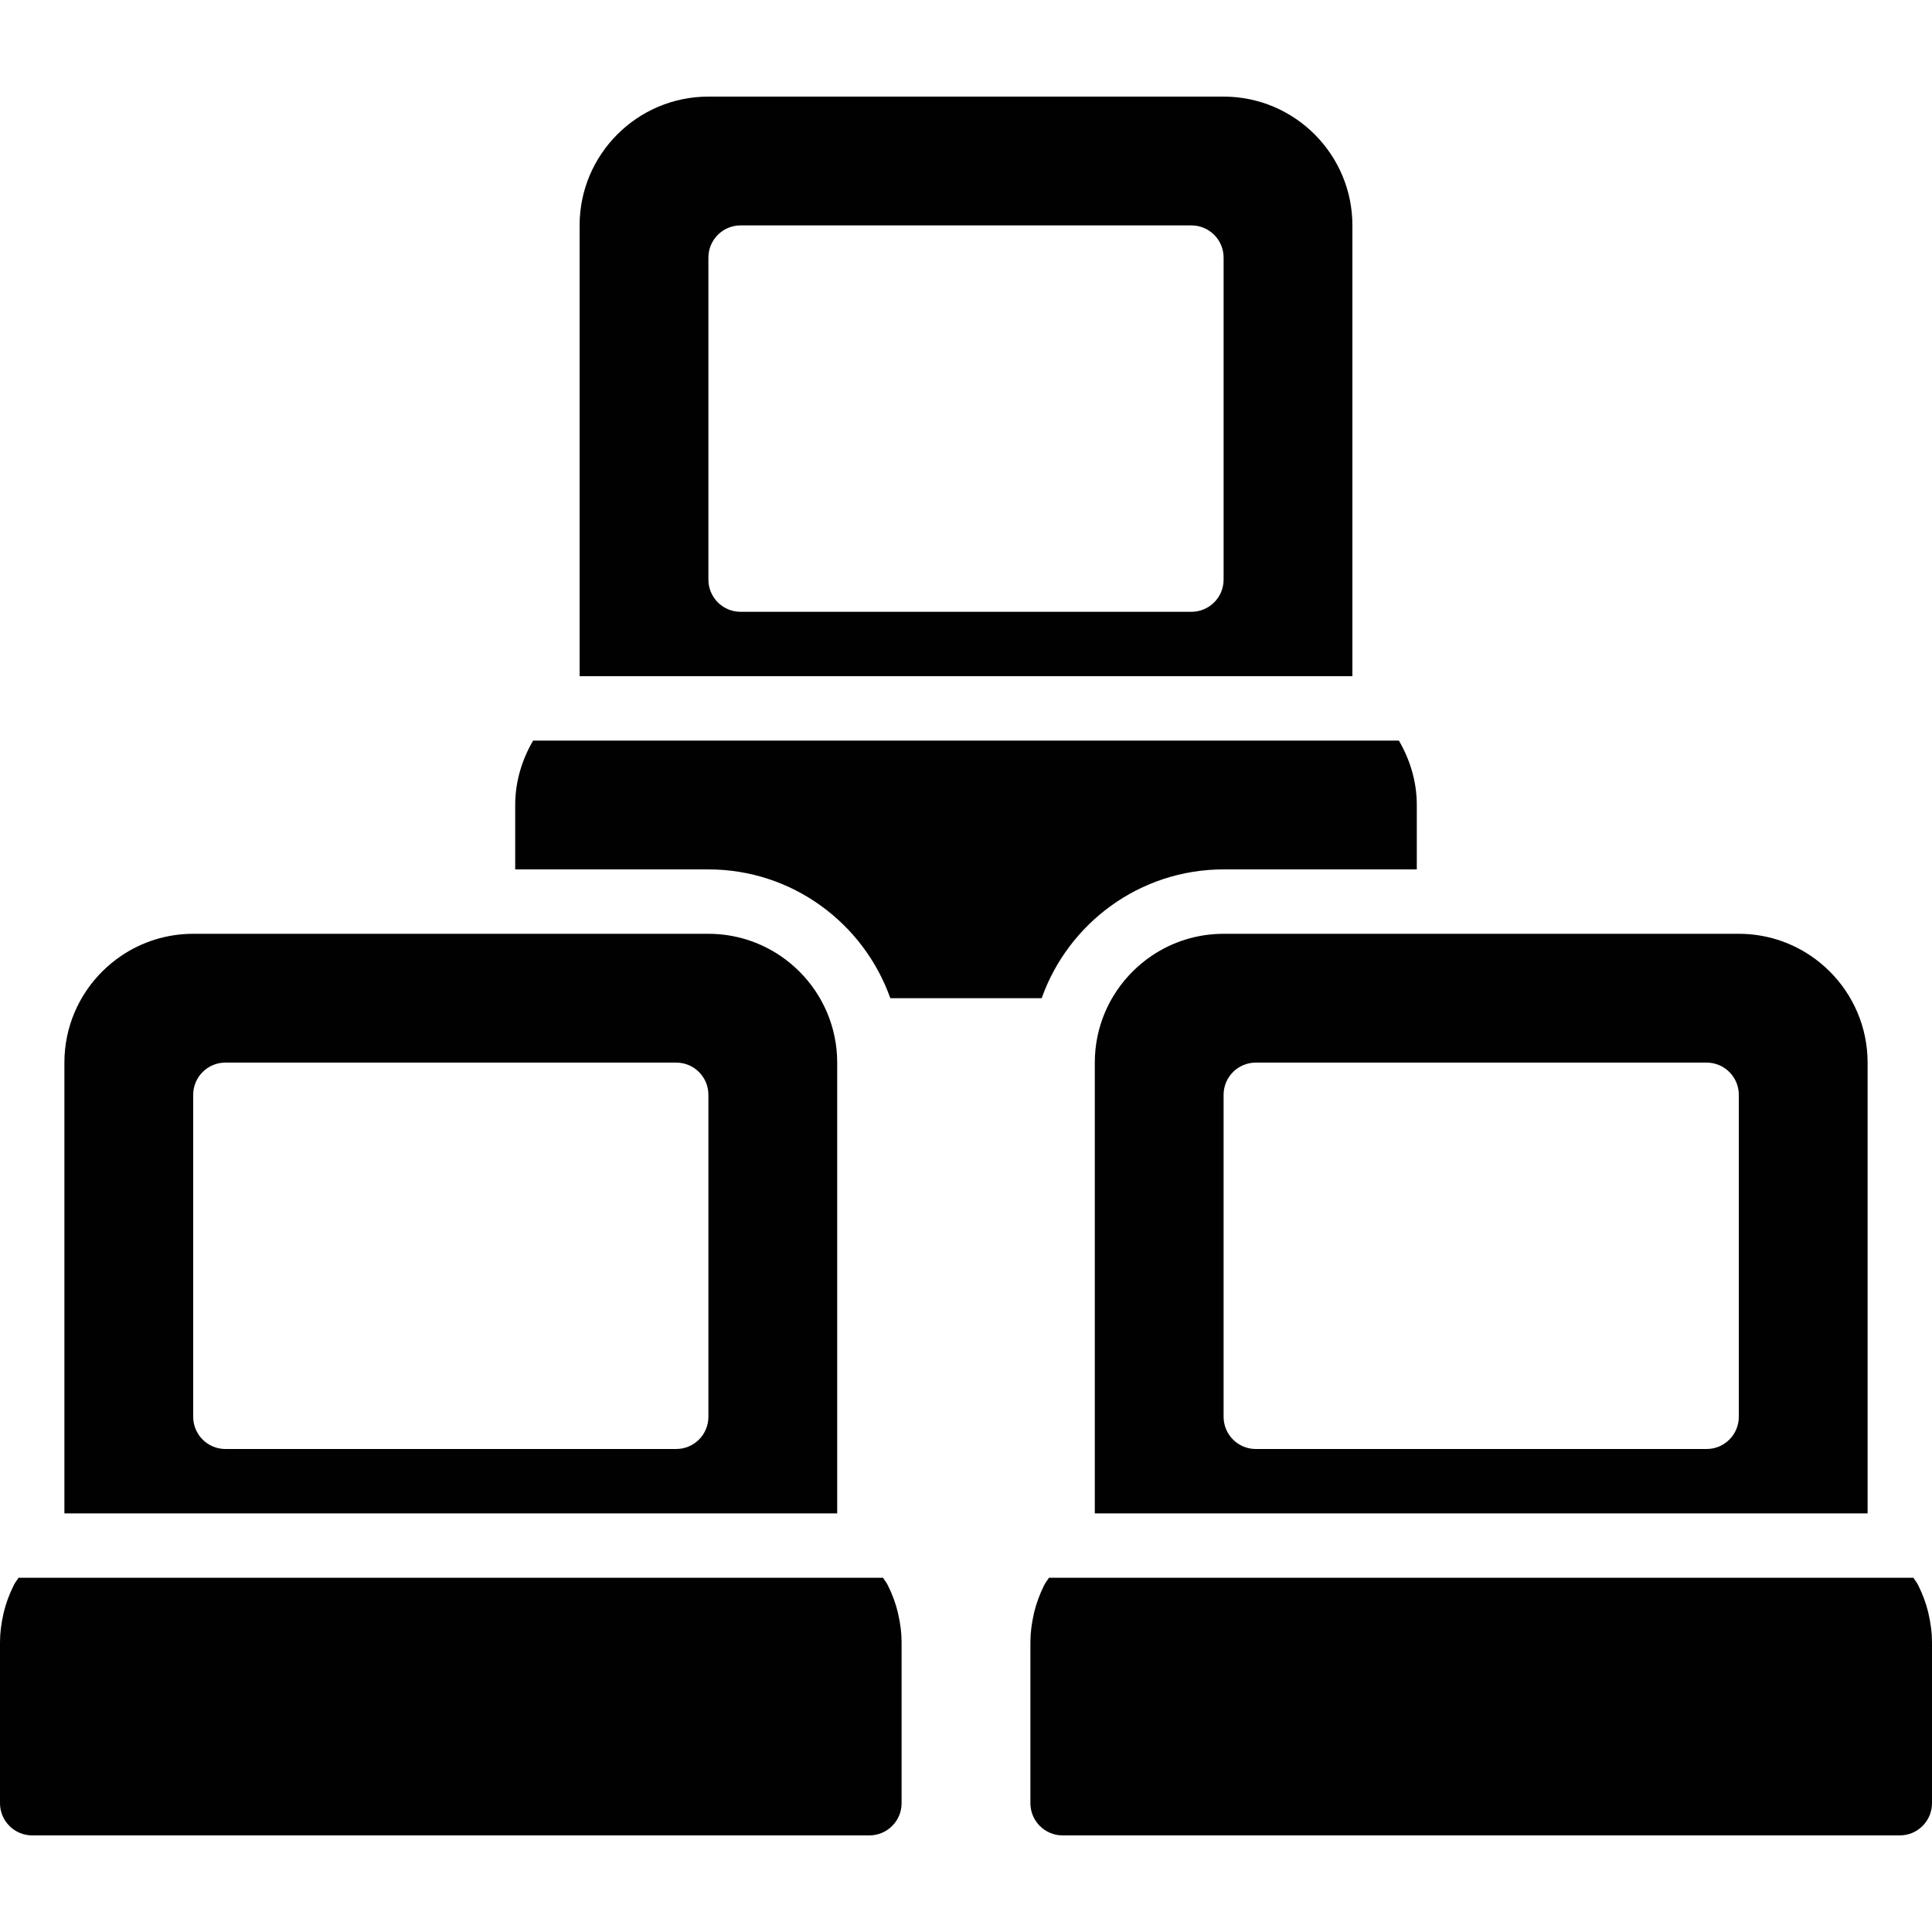 <?xml version="1.0" encoding="utf-8"?>
<!-- Generator: Adobe Illustrator 17.0.0, SVG Export Plug-In . SVG Version: 6.00 Build 0)  -->
<!DOCTYPE svg PUBLIC "-//W3C//DTD SVG 1.1//EN" "http://www.w3.org/Graphics/SVG/1.1/DTD/svg11.dtd">
<svg version="1.1" xmlns="http://www.w3.org/2000/svg" xmlns:xlink="http://www.w3.org/1999/xlink" x="0px" y="0px" width="60px"
	 height="60px" viewBox="0 0 60 60" enable-background="new 0 0 60 60" xml:space="preserve">
<g id="Layer_3">
	<g>
		<path fill="#010101" d="M27.65,31h4.7c0.826-2.327,3.043-4,5.65-4h6v-2c0-0.732-0.212-1.409-0.556-2H40H20h-3.444
			C16.212,23.591,16,24.268,16,25v2h6C24.606,27,26.824,28.673,27.65,31z"/>
		<path fill="#010101" d="M40,21h2V7c0-2.206-1.794-4-4-4H22c-2.206,0-4,1.794-4,4v14h2H40z M22,8c0-0.552,0.447-1,1-1h14
			c0.553,0,1,0.448,1,1v10c0,0.552-0.447,1-1,1H23c-0.553,0-1-0.448-1-1V8z"/>
		<path fill="#010101" d="M59.897,50.14c-0.006-0.026-0.01-0.053-0.017-0.079c-0.069-0.278-0.168-0.547-0.296-0.804
			c-0.008-0.017-0.017-0.034-0.026-0.051c-0.037-0.073-0.093-0.136-0.135-0.207H32.576c-0.042,0.071-0.098,0.133-0.135,0.207
			c-0.009,0.017-0.017,0.034-0.026,0.051c-0.127,0.257-0.226,0.526-0.296,0.804c-0.007,0.026-0.011,0.053-0.017,0.079
			C32.039,50.421,32,50.709,32,51v5c0,0.551,0.448,1,1,1h26c0.552,0,1-0.449,1-1v-5C60,50.709,59.961,50.421,59.897,50.14z"/>
		<path fill="#010101" d="M38,29c-0.827,0-1.597,0.252-2.235,0.684c-0.213,0.144-0.411,0.308-0.592,0.489
			C34.448,30.897,34,31.897,34,33v14h24V33c0-1.103-0.449-2.103-1.173-2.827c-0.181-0.181-0.379-0.345-0.592-0.489
			C55.597,29.252,54.827,29,54,29H42H38z M54,34v10c0,0.552-0.447,1-1,1H39c-0.553,0-1-0.448-1-1V34c0-0.552,0.447-1,1-1h14
			C53.553,33,54,33.448,54,34z"/>
		<path fill="#010101" d="M26,33c0-1.103-0.449-2.103-1.173-2.827c-0.181-0.181-0.379-0.345-0.592-0.489
			C23.597,29.252,22.827,29,22,29h-4H6c-0.827,0-1.597,0.252-2.235,0.684c-0.213,0.144-0.411,0.308-0.592,0.489
			C2.448,30.897,2,31.897,2,33v14h24V33z M22,44c0,0.552-0.447,1-1,1H7c-0.553,0-1-0.448-1-1V34c0-0.552,0.447-1,1-1h14
			c0.553,0,1,0.448,1,1V44z"/>
		<path fill="#010101" d="M27.88,50.061c-0.069-0.278-0.168-0.547-0.296-0.804c-0.008-0.017-0.017-0.034-0.026-0.051
			c-0.037-0.073-0.093-0.136-0.135-0.207H0.576c-0.042,0.071-0.098,0.133-0.135,0.207c-0.009,0.017-0.017,0.034-0.026,0.051
			c-0.127,0.257-0.226,0.526-0.296,0.804c-0.007,0.026-0.011,0.053-0.017,0.079C0.039,50.421,0,50.709,0,51v5c0,0.551,0.448,1,1,1
			h26c0.552,0,1-0.449,1-1v-5c0-0.291-0.039-0.579-0.103-0.86C27.891,50.114,27.887,50.087,27.88,50.061z"/>
	</g>
</g>
<g id="nyt_x5F_exporter_x5F_info" display="none">
</g>
</svg>
